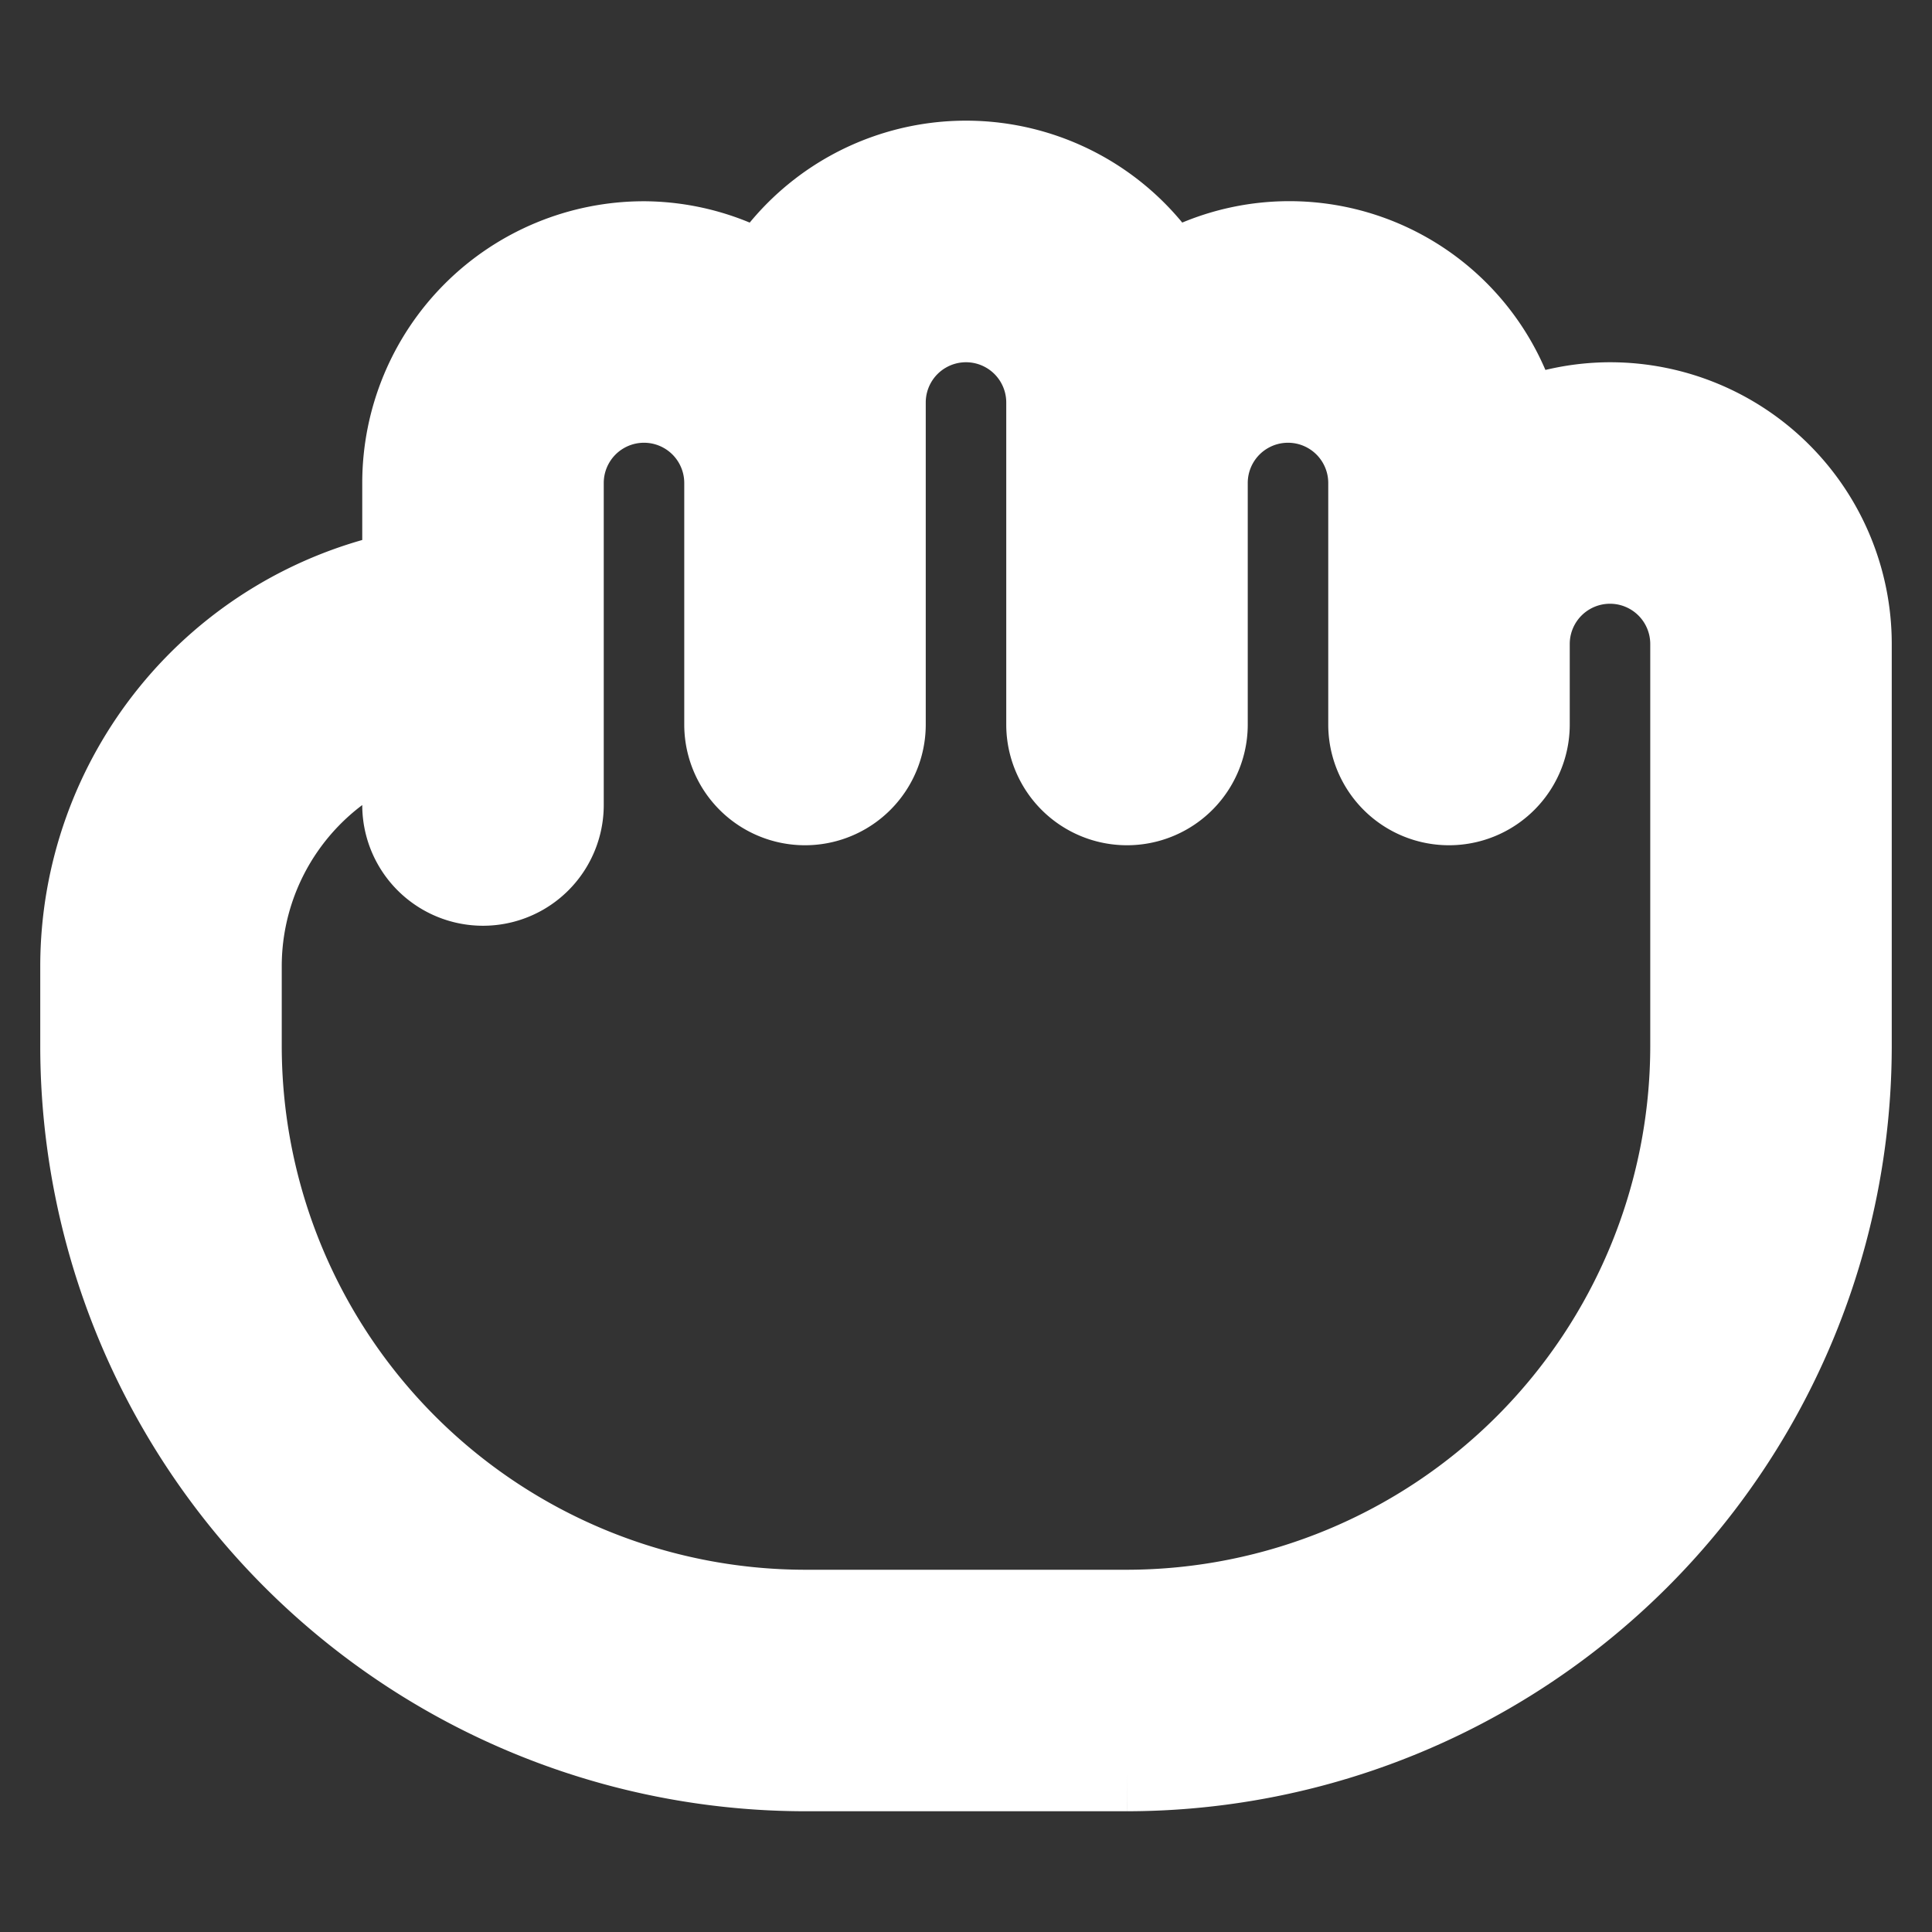 <!DOCTYPE svg PUBLIC "-//W3C//DTD SVG 1.1//EN" "http://www.w3.org/Graphics/SVG/1.1/DTD/svg11.dtd">
<!-- Uploaded to: SVG Repo, www.svgrepo.com, Transformed by: SVG Repo Mixer Tools -->
<svg fill="#ffffff" width="64px" height="64px" viewBox="0 0 24 24" xmlns="http://www.w3.org/2000/svg" stroke="#ffffff">
<rect x="0" y="0" width="24" height="24" fill="#333333" stroke="none"/>
<g id="SVGRepo_bgCarrier" stroke-width="0"/>
<g id="SVGRepo_tracerCarrier" stroke-linecap="round" stroke-linejoin="round"/>
<g id="SVGRepo_iconCarrier">
<path d="M20,5a2.984,2.984,0,0,0-1.116.22A2.961,2.961,0,0,0,14.529,3.4a2.983,2.983,0,0,0-5.058,0A2.967,2.967,0,0,0,8,3,3,3,0,0,0,5,6V7.1A5.009,5.009,0,0,0,1,12v1a9.01,9.01,0,0,0,9,9h4a9.01,9.01,0,0,0,9-9V8A3,3,0,0,0,20,5Zm1,8a7.009,7.009,0,0,1-7,7H10a7.009,7.009,0,0,1-7-7V12A3.006,3.006,0,0,1,5,9.171V10a1,1,0,0,0,2,0V6A1,1,0,0,1,9,6V9a1,1,0,0,0,2,0V5a1,1,0,0,1,2,0V9a1,1,0,0,0,2,0V6a1,1,0,0,1,2,0V9a1,1,0,0,0,2,0V8a1,1,0,0,1,2,0Z"/>
</g>
</svg>